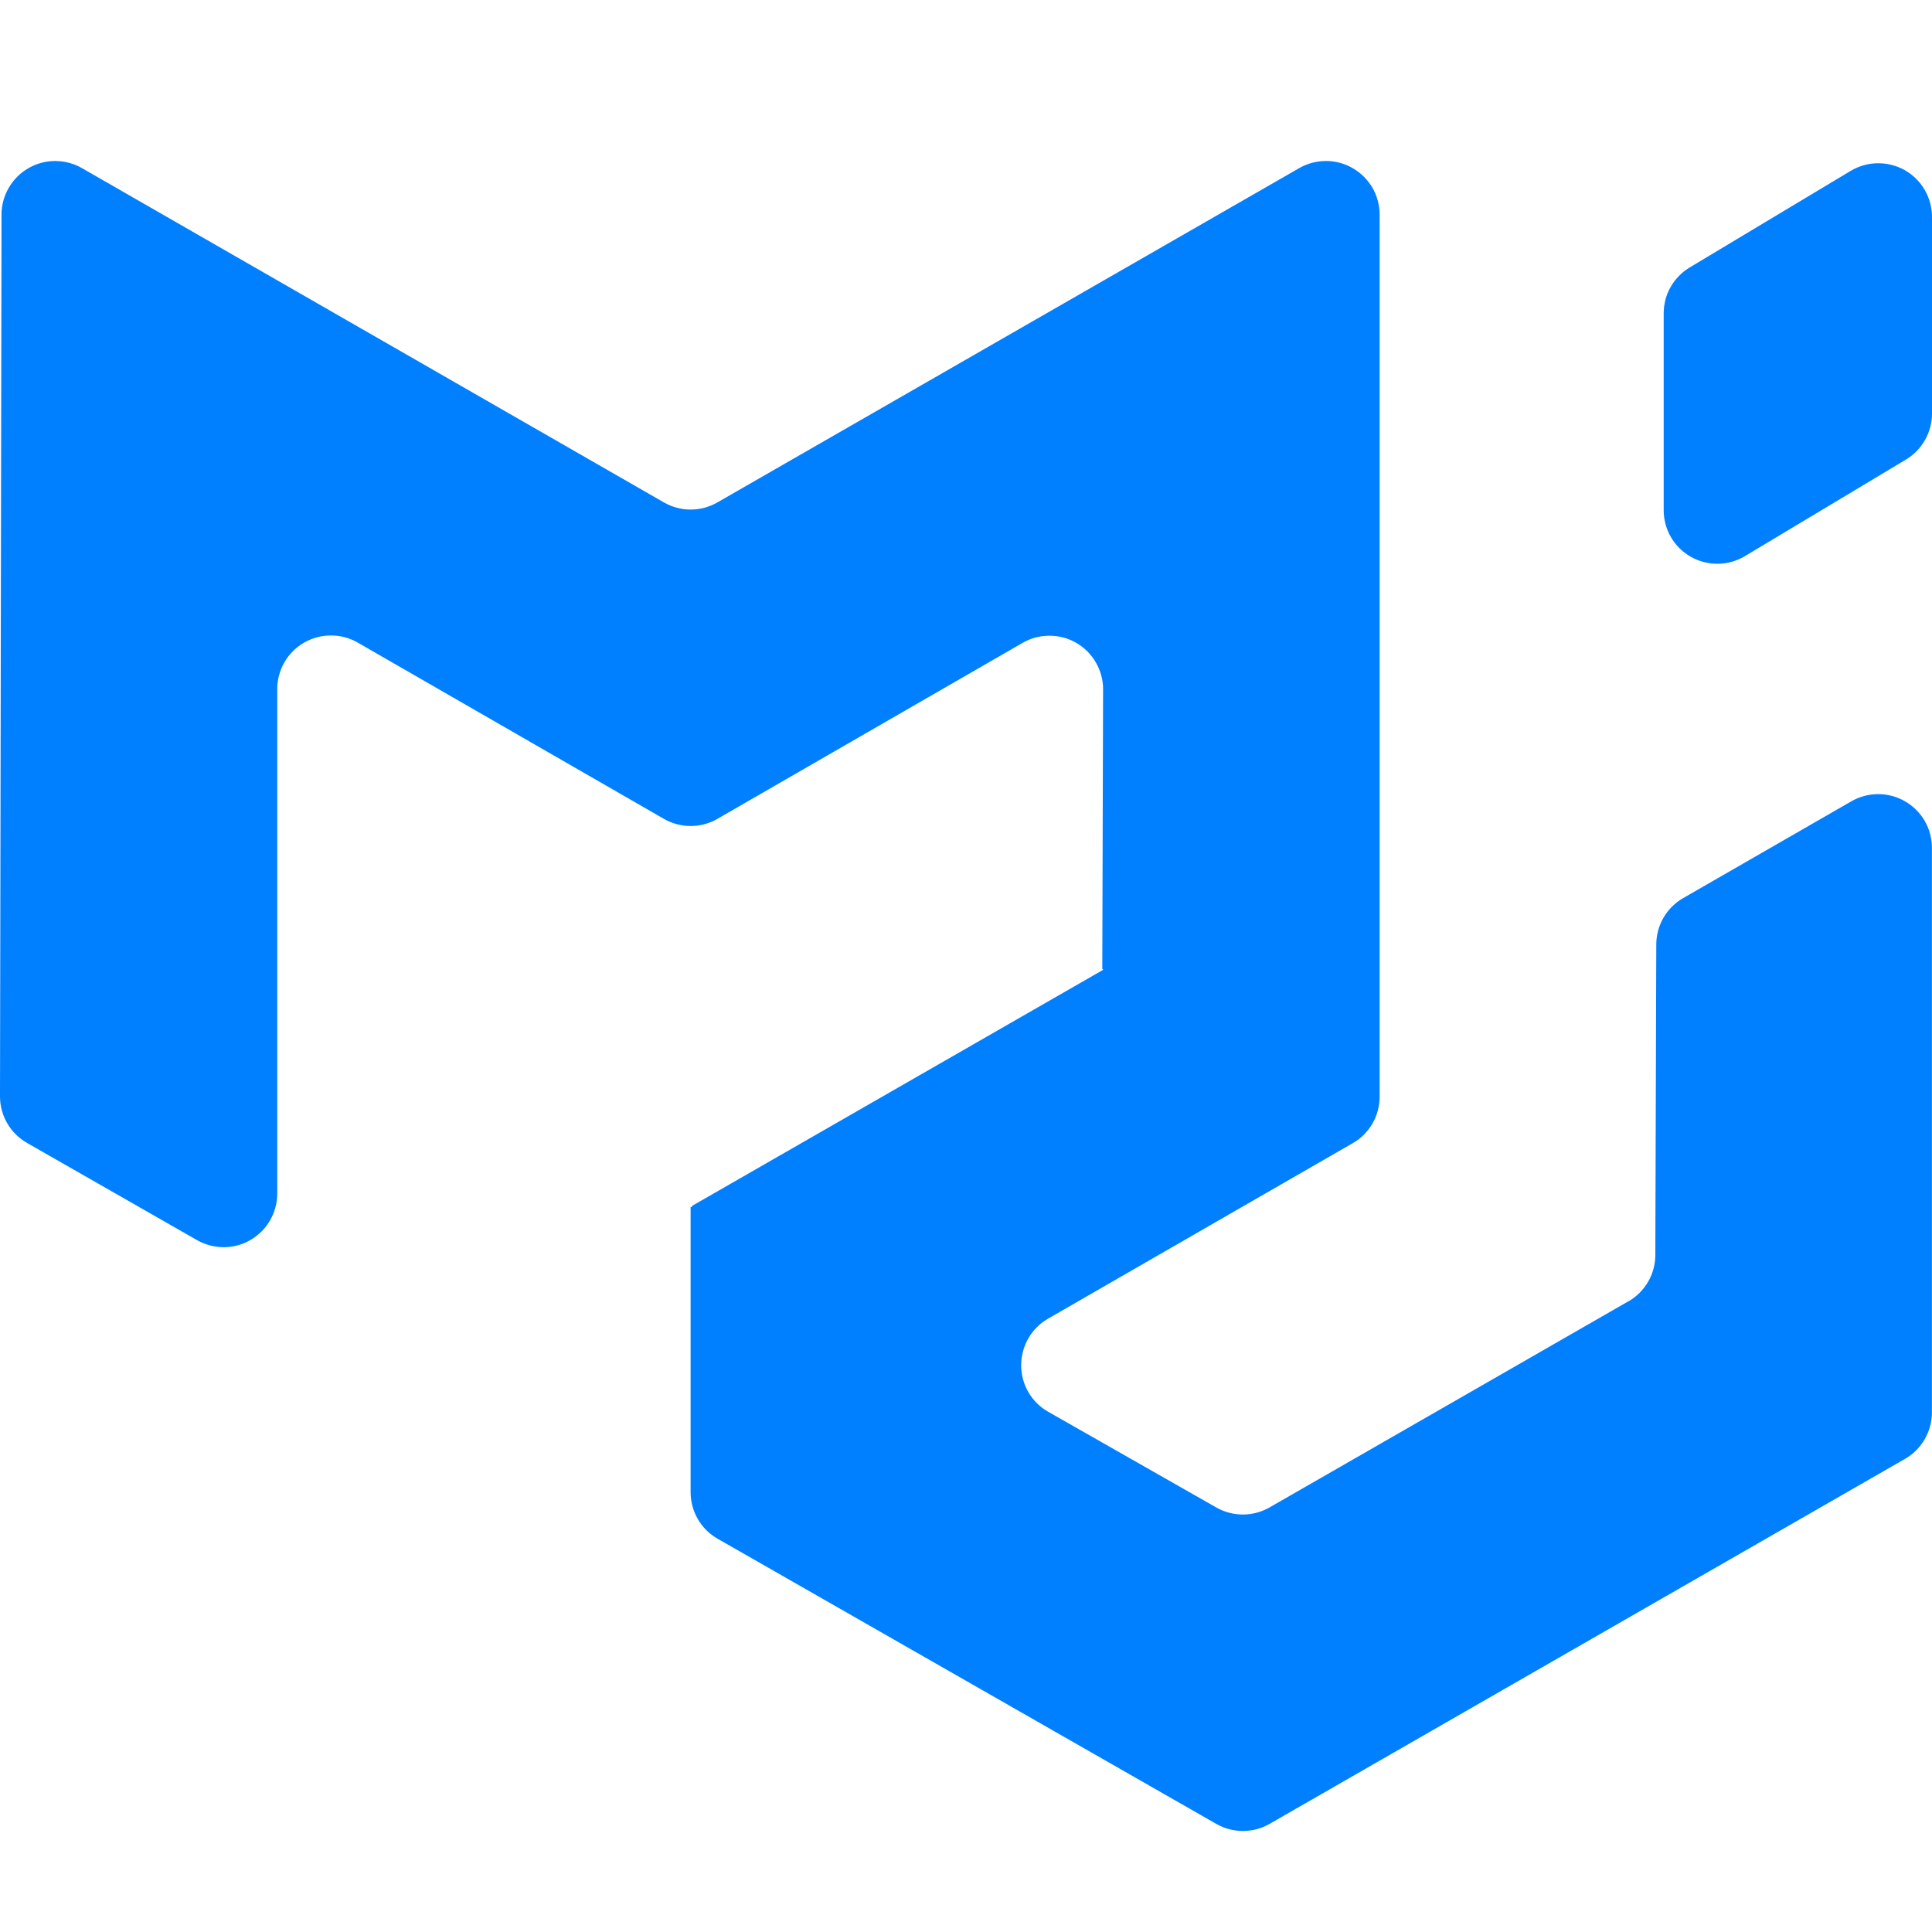 <svg width="24" height="24" viewBox="0 0 24 24" fill="none" xmlns="http://www.w3.org/2000/svg">
<g clip-path="url(#clip0_40_42)">
<path d="M20.229 16.166C20.33 16.108 20.414 16.024 20.473 15.923C20.532 15.822 20.563 15.707 20.563 15.59L20.575 11.732C20.575 11.615 20.606 11.5 20.665 11.399C20.724 11.298 20.808 11.214 20.91 11.156L23 9.953C23.101 9.895 23.216 9.865 23.333 9.865C23.45 9.865 23.565 9.896 23.666 9.955C23.767 10.013 23.851 10.097 23.91 10.198C23.968 10.299 23.999 10.414 23.999 10.531V17.545C23.999 17.662 23.968 17.777 23.909 17.879C23.85 17.98 23.766 18.065 23.664 18.123L15.771 22.657C15.67 22.715 15.556 22.745 15.44 22.745C15.324 22.745 15.21 22.715 15.109 22.657L8.915 19.115C8.813 19.057 8.728 18.973 8.669 18.871C8.61 18.769 8.579 18.654 8.579 18.536V14.999C8.579 14.995 8.583 14.993 8.587 14.995C8.591 14.997 8.595 14.995 8.595 14.99V14.986C8.595 14.983 8.597 14.981 8.599 14.979L13.701 12.049C13.705 12.046 13.703 12.039 13.698 12.039C13.697 12.039 13.697 12.039 13.696 12.039C13.695 12.038 13.694 12.038 13.694 12.037C13.694 12.036 13.693 12.036 13.693 12.035C13.693 12.034 13.693 12.034 13.693 12.033L13.703 8.566C13.704 8.449 13.673 8.333 13.614 8.231C13.556 8.129 13.472 8.045 13.37 7.986C13.269 7.927 13.154 7.897 13.037 7.897C12.919 7.897 12.804 7.927 12.703 7.986L8.912 10.172C8.811 10.23 8.696 10.261 8.579 10.261C8.463 10.261 8.348 10.23 8.247 10.172L4.443 7.982C4.342 7.924 4.227 7.893 4.11 7.894C3.993 7.894 3.879 7.925 3.777 7.983C3.676 8.041 3.592 8.125 3.534 8.226C3.475 8.328 3.444 8.442 3.444 8.559V14.826C3.444 14.943 3.413 15.058 3.355 15.159C3.297 15.26 3.213 15.344 3.112 15.403C3.011 15.462 2.897 15.493 2.78 15.493C2.663 15.493 2.548 15.463 2.447 15.405L0.336 14.198C0.234 14.14 0.149 14.056 0.09 13.954C0.031 13.852 -0 13.736 1.45555e-06 13.618L0.019 2.665C0.019 2.548 0.05 2.434 0.109 2.333C0.167 2.232 0.251 2.148 0.352 2.09C0.453 2.031 0.568 2 0.684 2C0.801 2 0.916 2.03 1.017 2.088L8.247 6.241C8.348 6.299 8.463 6.33 8.579 6.33C8.696 6.33 8.811 6.299 8.912 6.241L16.14 2.088C16.241 2.03 16.356 2 16.473 2C16.59 2 16.705 2.031 16.806 2.09C16.907 2.149 16.991 2.233 17.05 2.334C17.108 2.435 17.138 2.55 17.138 2.667V13.623C17.138 13.74 17.108 13.855 17.049 13.957C16.99 14.059 16.906 14.143 16.804 14.201L13.019 16.381C12.917 16.44 12.833 16.524 12.774 16.626C12.716 16.728 12.685 16.843 12.685 16.96C12.685 17.077 12.716 17.192 12.775 17.294C12.834 17.396 12.919 17.48 13.022 17.538L15.11 18.727C15.211 18.784 15.324 18.814 15.44 18.814C15.556 18.814 15.671 18.783 15.772 18.725L20.229 16.165V16.166ZM20.667 6.338C20.667 6.456 20.698 6.571 20.757 6.673C20.817 6.775 20.902 6.859 21.005 6.917C21.108 6.975 21.223 7.005 21.341 7.003C21.459 7.002 21.574 6.969 21.675 6.909L23.676 5.709C23.775 5.65 23.856 5.566 23.913 5.466C23.97 5.366 24 5.252 24 5.137V2.693C24 2.575 23.968 2.46 23.909 2.358C23.849 2.256 23.764 2.172 23.662 2.114C23.559 2.056 23.443 2.027 23.325 2.028C23.207 2.029 23.092 2.062 22.991 2.122L20.991 3.322C20.892 3.381 20.81 3.465 20.753 3.565C20.696 3.665 20.667 3.779 20.667 3.894V6.339V6.338Z" fill="#007FFF"/>
</g>
<defs>
<clipPath id="clip0_40_42">
<rect width="24" height="24" fill="white"/>
</clipPath>
</defs>
</svg>
